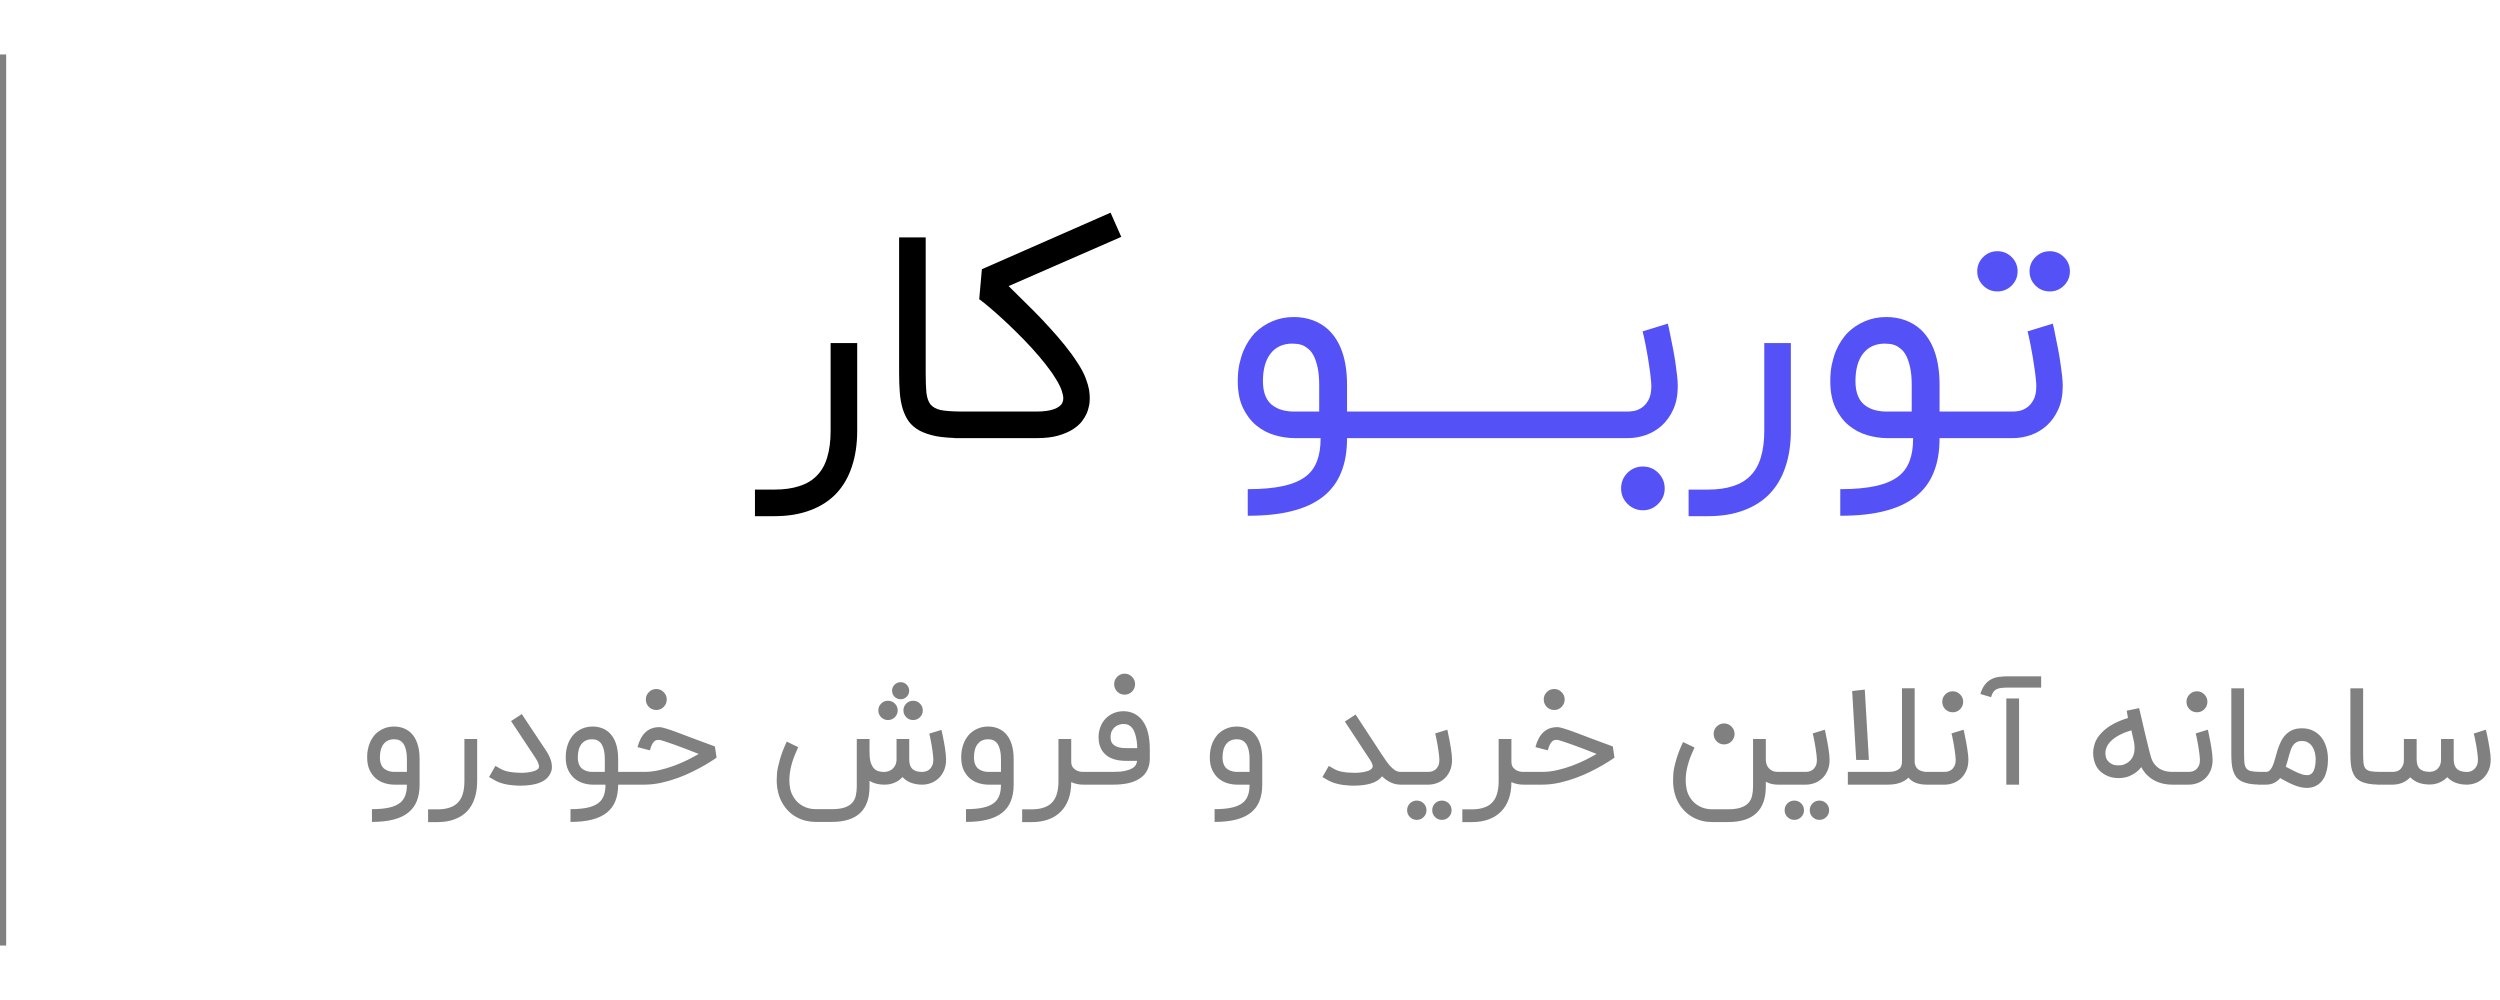   <svg width="180" height="72" viewBox="0 0 202 72" fill="none" xmlns="http://www.w3.org/2000/svg">
            <path d="M61 37.307V35.159H62.568C63.349 35.159 64.023 35.064 64.591 34.875C65.167 34.693 65.64 34.409 66.011 34.023C66.39 33.636 66.667 33.144 66.841 32.545C67.023 31.947 67.114 31.235 67.114 30.409V23.318H69.261V30.409C69.261 31.492 69.117 32.458 68.829 33.307C68.549 34.163 68.129 34.886 67.568 35.477C67.008 36.068 66.307 36.519 65.466 36.83C64.633 37.148 63.667 37.307 62.568 37.307H61ZM77.602 31C76.807 30.992 76.148 30.939 75.625 30.841C75.11 30.735 74.671 30.587 74.307 30.398C73.951 30.201 73.663 29.958 73.443 29.671C73.231 29.375 73.064 29.034 72.943 28.648C72.822 28.254 72.742 27.814 72.704 27.329C72.667 26.845 72.648 26.307 72.648 25.716V14.784H74.796V25.716C74.796 26.375 74.814 26.909 74.852 27.318C74.898 27.727 75.008 28.046 75.182 28.273C75.364 28.492 75.633 28.644 75.989 28.727C76.352 28.803 76.89 28.845 77.602 28.852V31ZM77.121 31V28.852H83.78C84.325 28.852 84.776 28.792 85.132 28.671C85.496 28.542 85.73 28.367 85.836 28.148C85.889 28.034 85.916 27.905 85.916 27.761C85.916 27.633 85.878 27.451 85.802 27.216C85.734 26.974 85.583 26.659 85.348 26.273C85.113 25.879 84.825 25.466 84.484 25.034C84.143 24.602 83.776 24.171 83.382 23.739C82.988 23.307 82.583 22.886 82.166 22.477C81.749 22.061 81.348 21.678 80.961 21.329C80.575 20.974 80.223 20.663 79.905 20.398C79.586 20.125 79.325 19.917 79.121 19.773L79.336 17.352L89.734 12.784L90.598 14.739L81.496 18.716C81.723 18.943 82.014 19.231 82.371 19.579C82.727 19.921 83.113 20.303 83.53 20.727C83.946 21.144 84.371 21.591 84.802 22.068C85.234 22.538 85.643 23.011 86.03 23.489C86.416 23.966 86.757 24.436 87.052 24.898C87.355 25.352 87.579 25.773 87.723 26.159C87.852 26.492 87.942 26.803 87.996 27.091C88.033 27.341 88.052 27.568 88.052 27.773C88.052 27.811 88.049 27.898 88.041 28.034C88.041 28.171 88.014 28.333 87.961 28.523C87.916 28.712 87.863 28.875 87.802 29.011C87.719 29.201 87.59 29.413 87.416 29.648C87.242 29.875 86.996 30.091 86.677 30.296C86.367 30.492 85.977 30.659 85.507 30.796C85.037 30.932 84.461 31 83.78 31H77.121Z" fill="black"/>
            <path d="M100.818 35.125C101.962 35.125 102.924 35.038 103.705 34.864C104.485 34.689 105.102 34.42 105.557 34.057C105.951 33.739 106.239 33.333 106.42 32.841C106.61 32.349 106.705 31.735 106.705 31H104.614C104.083 31 103.545 30.921 103 30.761C102.455 30.602 101.958 30.341 101.511 29.977C101.072 29.614 100.712 29.14 100.432 28.557C100.152 27.966 100.011 27.246 100.011 26.398C100.011 25.898 100.053 25.447 100.136 25.046C100.227 24.636 100.337 24.273 100.466 23.954C100.602 23.636 100.75 23.36 100.909 23.125C101.068 22.89 101.223 22.689 101.375 22.523C101.792 22.106 102.269 21.784 102.807 21.557C103.345 21.329 103.92 21.216 104.534 21.216C105.072 21.216 105.576 21.299 106.045 21.466C106.515 21.633 106.936 21.883 107.307 22.216C108.33 23.171 108.841 24.667 108.841 26.704V28.852H110.545V31H108.841C108.841 32.076 108.682 33 108.364 33.773C108.053 34.553 107.568 35.205 106.909 35.727C106.242 36.25 105.413 36.636 104.42 36.886C103.436 37.144 102.235 37.273 100.818 37.273V35.125ZM104.42 23.364C103.67 23.364 103.087 23.629 102.67 24.159C102.254 24.689 102.045 25.436 102.045 26.398C102.045 27.375 102.341 28.053 102.932 28.432C103.076 28.523 103.223 28.599 103.375 28.659C103.527 28.712 103.674 28.754 103.818 28.784C103.962 28.807 104.091 28.826 104.205 28.841C104.326 28.849 104.424 28.852 104.5 28.852H106.591V26.704C106.591 26.151 106.549 25.686 106.466 25.307C106.383 24.921 106.277 24.602 106.148 24.352C106.019 24.102 105.871 23.913 105.705 23.784C105.545 23.648 105.386 23.549 105.227 23.489C105.068 23.428 104.917 23.394 104.773 23.386C104.629 23.371 104.511 23.364 104.42 23.364ZM115.066 28.852C115.15 28.852 115.191 28.883 115.191 28.943V30.886C115.191 30.962 115.15 31 115.066 31H110.203C110.127 31 110.089 30.962 110.089 30.886V28.943C110.089 28.883 110.127 28.852 110.203 28.852H115.066ZM119.705 28.852C119.788 28.852 119.83 28.883 119.83 28.943V30.886C119.83 30.962 119.788 31 119.705 31H114.841C114.766 31 114.728 30.962 114.728 30.886V28.943C114.728 28.883 114.766 28.852 114.841 28.852H119.705ZM124.344 28.852C124.427 28.852 124.469 28.883 124.469 28.943V30.886C124.469 30.962 124.427 31 124.344 31H119.48C119.404 31 119.366 30.962 119.366 30.886V28.943C119.366 28.883 119.404 28.852 119.48 28.852H124.344ZM128.982 28.852C129.066 28.852 129.107 28.883 129.107 28.943V30.886C129.107 30.962 129.066 31 128.982 31H124.119C124.043 31 124.005 30.962 124.005 30.886V28.943C124.005 28.883 124.043 28.852 124.119 28.852H128.982ZM134.757 21.75C134.773 21.796 134.803 21.917 134.848 22.114C134.894 22.311 134.943 22.557 134.996 22.852C135.057 23.14 135.121 23.462 135.189 23.818C135.257 24.167 135.318 24.523 135.371 24.886C135.424 25.242 135.47 25.587 135.507 25.921C135.545 26.254 135.564 26.546 135.564 26.796C135.564 27.523 135.443 28.151 135.201 28.682C134.966 29.204 134.655 29.64 134.269 29.989C133.89 30.329 133.462 30.583 132.985 30.75C132.507 30.917 132.026 31 131.542 31H128.644V28.852H131.542C131.655 28.852 131.814 28.837 132.019 28.807C132.231 28.769 132.439 28.682 132.644 28.546C132.856 28.409 133.038 28.204 133.189 27.932C133.348 27.659 133.428 27.28 133.428 26.796C133.428 26.629 133.413 26.421 133.382 26.171C133.36 25.913 133.326 25.64 133.28 25.352C133.242 25.057 133.197 24.758 133.144 24.454C133.091 24.144 133.038 23.852 132.985 23.579C132.932 23.307 132.882 23.064 132.837 22.852C132.792 22.64 132.754 22.481 132.723 22.375L134.757 21.75ZM132.746 36.83C132.261 36.83 131.845 36.655 131.496 36.307C131.155 35.966 130.985 35.553 130.985 35.068C130.985 34.576 131.155 34.155 131.496 33.807C131.845 33.466 132.261 33.295 132.746 33.295C133.231 33.295 133.644 33.466 133.985 33.807C134.333 34.155 134.507 34.576 134.507 35.068C134.507 35.553 134.333 35.966 133.985 36.307C133.644 36.655 133.231 36.83 132.746 36.83ZM136.439 37.307V35.159H138.008C138.788 35.159 139.462 35.064 140.03 34.875C140.606 34.693 141.08 34.409 141.451 34.023C141.83 33.636 142.106 33.144 142.28 32.545C142.462 31.947 142.553 31.235 142.553 30.409V23.318H144.701V30.409C144.701 31.492 144.557 32.458 144.269 33.307C143.989 34.163 143.568 34.886 143.008 35.477C142.447 36.068 141.746 36.519 140.905 36.83C140.072 37.148 139.106 37.307 138.008 37.307H136.439ZM148.694 35.125C149.838 35.125 150.8 35.038 151.581 34.864C152.361 34.689 152.978 34.42 153.433 34.057C153.827 33.739 154.115 33.333 154.296 32.841C154.486 32.349 154.581 31.735 154.581 31H152.49C151.959 31 151.421 30.921 150.876 30.761C150.331 30.602 149.834 30.341 149.387 29.977C148.948 29.614 148.588 29.14 148.308 28.557C148.027 27.966 147.887 27.246 147.887 26.398C147.887 25.898 147.929 25.447 148.012 25.046C148.103 24.636 148.213 24.273 148.342 23.954C148.478 23.636 148.626 23.36 148.785 23.125C148.944 22.89 149.099 22.689 149.251 22.523C149.668 22.106 150.145 21.784 150.683 21.557C151.221 21.329 151.796 21.216 152.41 21.216C152.948 21.216 153.452 21.299 153.921 21.466C154.391 21.633 154.812 21.883 155.183 22.216C156.206 23.171 156.717 24.667 156.717 26.704V28.852H158.421V31H156.717C156.717 32.076 156.558 33 156.24 33.773C155.929 34.553 155.444 35.205 154.785 35.727C154.118 36.25 153.289 36.636 152.296 36.886C151.312 37.144 150.111 37.273 148.694 37.273V35.125ZM152.296 23.364C151.546 23.364 150.963 23.629 150.546 24.159C150.13 24.689 149.921 25.436 149.921 26.398C149.921 27.375 150.217 28.053 150.808 28.432C150.952 28.523 151.099 28.599 151.251 28.659C151.402 28.712 151.55 28.754 151.694 28.784C151.838 28.807 151.967 28.826 152.081 28.841C152.202 28.849 152.3 28.852 152.376 28.852H154.467V26.704C154.467 26.151 154.425 25.686 154.342 25.307C154.259 24.921 154.152 24.602 154.024 24.352C153.895 24.102 153.747 23.913 153.581 23.784C153.421 23.648 153.262 23.549 153.103 23.489C152.944 23.428 152.793 23.394 152.649 23.386C152.505 23.371 152.387 23.364 152.296 23.364ZM165.863 21.75C165.878 21.796 165.908 21.917 165.954 22.114C165.999 22.311 166.048 22.557 166.101 22.852C166.162 23.14 166.226 23.462 166.295 23.818C166.363 24.167 166.423 24.523 166.476 24.886C166.53 25.242 166.575 25.587 166.613 25.921C166.651 26.254 166.67 26.546 166.67 26.796C166.67 27.523 166.548 28.151 166.306 28.682C166.071 29.204 165.761 29.64 165.374 29.989C164.995 30.329 164.567 30.583 164.09 30.75C163.613 30.917 163.132 31 162.647 31H157.942V28.852H162.647C162.761 28.852 162.92 28.837 163.124 28.807C163.336 28.769 163.545 28.682 163.749 28.546C163.961 28.409 164.143 28.204 164.295 27.932C164.454 27.659 164.533 27.28 164.533 26.796C164.533 26.629 164.518 26.421 164.488 26.171C164.465 25.913 164.431 25.64 164.386 25.352C164.348 25.057 164.302 24.758 164.249 24.454C164.196 24.144 164.143 23.852 164.09 23.579C164.037 23.307 163.988 23.064 163.942 22.852C163.897 22.64 163.859 22.481 163.829 22.375L165.863 21.75ZM165.624 19.148C165.17 19.148 164.783 18.989 164.465 18.671C164.147 18.352 163.988 17.97 163.988 17.523C163.988 17.076 164.147 16.693 164.465 16.375C164.783 16.057 165.17 15.898 165.624 15.898C166.071 15.898 166.454 16.057 166.772 16.375C167.09 16.693 167.249 17.076 167.249 17.523C167.249 17.97 167.09 18.352 166.772 18.671C166.454 18.989 166.071 19.148 165.624 19.148ZM161.386 19.148C160.939 19.148 160.556 18.989 160.238 18.671C159.92 18.352 159.761 17.97 159.761 17.523C159.761 17.076 159.92 16.693 160.238 16.375C160.556 16.057 160.939 15.898 161.386 15.898C161.84 15.898 162.226 16.057 162.545 16.375C162.863 16.693 163.022 17.076 163.022 17.523C163.022 17.97 162.863 18.352 162.545 18.671C162.226 18.989 161.84 19.148 161.386 19.148Z" fill="#5452F6"/>
            <path d="M30.053 60.98C30.602 60.98 31.064 60.938 31.438 60.855C31.813 60.771 32.109 60.642 32.327 60.467C32.516 60.315 32.654 60.12 32.742 59.884C32.833 59.647 32.878 59.353 32.878 59H31.875C31.62 59 31.362 58.962 31.1 58.886C30.838 58.809 30.6 58.684 30.386 58.509C30.174 58.334 30.002 58.107 29.867 57.827C29.733 57.544 29.666 57.198 29.666 56.791C29.666 56.551 29.686 56.334 29.726 56.142C29.769 55.946 29.822 55.771 29.884 55.618C29.949 55.465 30.02 55.333 30.096 55.22C30.173 55.107 30.247 55.011 30.32 54.931C30.52 54.731 30.749 54.576 31.007 54.467C31.265 54.358 31.542 54.304 31.836 54.304C32.094 54.304 32.336 54.344 32.562 54.424C32.787 54.504 32.989 54.624 33.167 54.784C33.658 55.242 33.904 55.96 33.904 56.938V59C33.904 59.516 33.827 59.96 33.675 60.331C33.526 60.706 33.293 61.018 32.976 61.269C32.656 61.52 32.258 61.706 31.782 61.825C31.309 61.949 30.733 62.011 30.053 62.011V60.98ZM31.836 55.334C31.476 55.334 31.196 55.462 30.996 55.716C30.796 55.971 30.696 56.329 30.696 56.791C30.696 57.26 30.838 57.586 31.122 57.767C31.191 57.811 31.262 57.847 31.334 57.876C31.407 57.902 31.478 57.922 31.547 57.936C31.616 57.947 31.678 57.956 31.733 57.964C31.791 57.967 31.838 57.969 31.875 57.969H32.878V56.938C32.878 56.673 32.858 56.449 32.818 56.267C32.778 56.082 32.727 55.929 32.666 55.809C32.604 55.689 32.533 55.598 32.453 55.536C32.376 55.471 32.3 55.424 32.224 55.395C32.147 55.365 32.075 55.349 32.005 55.346C31.936 55.338 31.88 55.334 31.836 55.334ZM34.59 62.027V60.996H35.343C35.717 60.996 36.041 60.951 36.313 60.86C36.59 60.773 36.817 60.636 36.995 60.451C37.177 60.266 37.31 60.029 37.394 59.742C37.481 59.455 37.524 59.113 37.524 58.716V55.313H38.555V58.716C38.555 59.236 38.486 59.7 38.348 60.107C38.214 60.518 38.012 60.865 37.743 61.149C37.474 61.433 37.137 61.649 36.733 61.798C36.334 61.951 35.87 62.027 35.343 62.027H34.59ZM42.052 59.082C41.866 59.082 41.679 59.073 41.49 59.054C41.301 59.04 41.115 59.016 40.934 58.984C40.755 58.947 40.583 58.902 40.415 58.847C40.252 58.789 40.103 58.72 39.968 58.64L39.515 58.384L40.028 57.484L40.481 57.74C40.608 57.813 40.764 57.873 40.95 57.92C41.135 57.964 41.332 57.995 41.539 58.013C41.717 58.031 41.895 58.04 42.074 58.04C42.106 58.04 42.183 58.04 42.303 58.04C42.423 58.036 42.572 58.022 42.75 57.996C42.961 57.964 43.133 57.918 43.268 57.86C43.406 57.798 43.493 57.729 43.53 57.653C43.544 57.616 43.552 57.576 43.552 57.533C43.552 57.471 43.533 57.386 43.497 57.276C43.461 57.164 43.384 57.02 43.268 56.846L41.294 53.862L42.166 53.294C42.214 53.367 42.263 53.444 42.313 53.524C42.364 53.6 42.424 53.691 42.493 53.796C42.563 53.898 42.643 54.02 42.733 54.162C42.824 54.3 42.935 54.467 43.066 54.664C43.197 54.86 43.35 55.089 43.524 55.351C43.699 55.613 43.903 55.918 44.135 56.267C44.226 56.406 44.308 56.551 44.381 56.704C44.453 56.853 44.508 57.004 44.544 57.156C44.577 57.294 44.593 57.433 44.593 57.571C44.593 57.586 44.592 57.636 44.588 57.724C44.584 57.807 44.548 57.924 44.479 58.073C44.25 58.586 43.723 58.902 42.897 59.022C42.77 59.04 42.635 59.054 42.493 59.066C42.352 59.076 42.204 59.082 42.052 59.082ZM46.097 60.98C46.646 60.98 47.108 60.938 47.483 60.855C47.857 60.771 48.154 60.642 48.372 60.467C48.561 60.315 48.699 60.12 48.786 59.884C48.877 59.647 48.923 59.353 48.923 59H47.919C47.664 59 47.406 58.962 47.144 58.886C46.883 58.809 46.644 58.684 46.43 58.509C46.219 58.334 46.046 58.107 45.912 57.827C45.777 57.544 45.71 57.198 45.71 56.791C45.71 56.551 45.73 56.334 45.77 56.142C45.813 55.946 45.866 55.771 45.928 55.618C45.993 55.465 46.064 55.333 46.141 55.22C46.217 55.107 46.292 55.011 46.364 54.931C46.564 54.731 46.794 54.576 47.052 54.467C47.31 54.358 47.586 54.304 47.881 54.304C48.139 54.304 48.381 54.344 48.606 54.424C48.832 54.504 49.033 54.624 49.212 54.784C49.703 55.242 49.948 55.96 49.948 56.938V57.969H50.766V59H49.948C49.948 59.516 49.872 59.96 49.719 60.331C49.57 60.706 49.337 61.018 49.021 61.269C48.701 61.52 48.303 61.706 47.826 61.825C47.353 61.949 46.777 62.011 46.097 62.011V60.98ZM47.826 55.334C47.466 55.334 47.186 55.462 46.986 55.716C46.786 55.971 46.686 56.329 46.686 56.791C46.686 57.26 46.828 57.586 47.112 57.767C47.181 57.811 47.252 57.847 47.324 57.876C47.397 57.902 47.468 57.922 47.537 57.936C47.606 57.947 47.668 57.956 47.723 57.964C47.781 57.967 47.828 57.969 47.864 57.969H48.868V56.938C48.868 56.673 48.848 56.449 48.808 56.267C48.768 56.082 48.717 55.929 48.655 55.809C48.593 55.689 48.523 55.598 48.443 55.536C48.366 55.471 48.29 55.424 48.214 55.395C48.137 55.365 48.064 55.349 47.995 55.346C47.926 55.338 47.87 55.334 47.826 55.334ZM57.9 56.818C57.878 56.833 57.783 56.896 57.616 57.009C57.449 57.122 57.225 57.26 56.945 57.424C56.669 57.584 56.345 57.756 55.974 57.942C55.603 58.127 55.203 58.298 54.774 58.455C54.349 58.611 53.904 58.742 53.438 58.847C52.973 58.949 52.507 59 52.042 59H50.547V57.969H52.042C52.449 57.969 52.86 57.922 53.274 57.827C53.693 57.729 54.094 57.609 54.48 57.467C54.865 57.322 55.227 57.166 55.565 56.998C55.904 56.827 56.2 56.667 56.454 56.518C56.102 56.376 55.749 56.238 55.396 56.104C55.047 55.969 54.727 55.851 54.436 55.749C54.145 55.644 53.894 55.558 53.684 55.493C53.476 55.427 53.338 55.389 53.269 55.378C53.207 55.378 53.142 55.384 53.073 55.395C53.007 55.406 52.942 55.438 52.876 55.493C52.811 55.547 52.747 55.633 52.685 55.749C52.623 55.862 52.565 56.022 52.511 56.229L51.513 55.967C51.793 54.891 52.382 54.353 53.28 54.353C53.302 54.353 53.331 54.355 53.367 54.358C53.404 54.358 53.456 54.367 53.525 54.386C53.594 54.4 53.687 54.425 53.803 54.462C53.92 54.495 54.067 54.542 54.245 54.604C54.427 54.666 54.647 54.745 54.905 54.844C55.163 54.938 55.473 55.056 55.833 55.198L57.764 55.913L57.9 56.818ZM53.029 52.967C52.796 52.967 52.596 52.886 52.429 52.722C52.265 52.554 52.184 52.353 52.184 52.116C52.184 51.884 52.265 51.685 52.429 51.522C52.596 51.355 52.796 51.271 53.029 51.271C53.262 51.271 53.46 51.355 53.623 51.522C53.791 51.685 53.874 51.884 53.874 52.116C53.874 52.353 53.791 52.554 53.623 52.722C53.46 52.886 53.262 52.967 53.029 52.967ZM74.546 59C74.186 59 73.869 58.947 73.597 58.842C73.328 58.736 73.102 58.584 72.92 58.384C72.822 58.5 72.711 58.598 72.588 58.678C72.468 58.755 72.342 58.818 72.211 58.869C72.084 58.916 71.953 58.951 71.818 58.973C71.688 58.991 71.56 59 71.437 59C70.982 59 70.589 58.898 70.258 58.694V59.153C70.258 60.105 70.004 60.82 69.495 61.296C68.986 61.773 68.224 62.011 67.209 62.011H65.927C65.364 62.011 64.853 61.889 64.395 61.645C63.937 61.402 63.566 61.054 63.282 60.604C63.086 60.294 62.946 59.951 62.862 59.573C62.793 59.278 62.758 58.969 62.758 58.645C62.758 58.551 62.766 58.371 62.78 58.105C62.798 57.84 62.875 57.469 63.009 56.993C63.144 56.516 63.331 56.026 63.571 55.52L64.498 55.973C64.295 56.395 64.133 56.8 64.013 57.189C63.897 57.578 63.824 57.946 63.795 58.291C63.784 58.407 63.778 58.52 63.778 58.629C63.778 58.851 63.802 59.086 63.849 59.333C63.9 59.58 64 59.82 64.149 60.053C64.338 60.347 64.586 60.575 64.891 60.734C65.197 60.898 65.542 60.98 65.927 60.98H67.209C67.627 60.98 67.968 60.936 68.229 60.849C68.495 60.762 68.7 60.638 68.846 60.478C68.995 60.318 69.095 60.126 69.146 59.9C69.2 59.678 69.228 59.429 69.228 59.153V55.313H70.258V56.376C70.258 56.725 70.291 57.005 70.357 57.216C70.426 57.424 70.515 57.584 70.624 57.696C70.737 57.809 70.862 57.884 71 57.92C71.142 57.956 71.287 57.974 71.437 57.974C71.528 57.974 71.631 57.958 71.748 57.925C71.864 57.893 71.973 57.838 72.075 57.762C72.177 57.682 72.262 57.576 72.331 57.446C72.404 57.315 72.44 57.151 72.44 56.955V55.313H73.466V57.009C73.473 57.34 73.56 57.584 73.728 57.74C73.898 57.896 74.169 57.974 74.54 57.974C74.602 57.971 74.682 57.958 74.78 57.936C74.882 57.911 74.978 57.864 75.069 57.794C75.164 57.722 75.244 57.62 75.309 57.489C75.378 57.355 75.413 57.176 75.413 56.955C75.413 56.874 75.406 56.775 75.391 56.654C75.38 56.535 75.366 56.407 75.347 56.273C75.329 56.135 75.308 55.995 75.282 55.853C75.257 55.707 75.231 55.571 75.206 55.444C75.184 55.316 75.162 55.204 75.14 55.105C75.118 55.004 75.1 54.927 75.086 54.876L76.067 54.576C76.075 54.594 76.088 54.651 76.106 54.745C76.127 54.836 76.153 54.951 76.182 55.089C76.211 55.224 76.24 55.374 76.269 55.542C76.302 55.709 76.331 55.878 76.357 56.049C76.382 56.216 76.402 56.38 76.417 56.54C76.435 56.696 76.444 56.834 76.444 56.955C76.444 57.3 76.388 57.6 76.275 57.855C76.166 58.105 76.02 58.316 75.838 58.487C75.66 58.654 75.457 58.782 75.228 58.869C75.002 58.953 74.775 58.996 74.546 59ZM73.782 53.78C73.564 53.78 73.378 53.704 73.226 53.551C73.073 53.398 72.997 53.215 72.997 53C72.997 52.785 73.073 52.602 73.226 52.449C73.378 52.296 73.564 52.22 73.782 52.22C73.997 52.22 74.18 52.296 74.333 52.449C74.486 52.602 74.562 52.785 74.562 53C74.562 53.215 74.486 53.398 74.333 53.551C74.18 53.704 73.997 53.78 73.782 53.78ZM71.748 53.78C71.533 53.78 71.349 53.704 71.197 53.551C71.044 53.398 70.968 53.215 70.968 53C70.968 52.785 71.044 52.602 71.197 52.449C71.349 52.296 71.533 52.22 71.748 52.22C71.966 52.22 72.151 52.296 72.304 52.449C72.457 52.602 72.533 52.785 72.533 53C72.533 53.215 72.457 53.398 72.304 53.551C72.151 53.704 71.966 53.78 71.748 53.78ZM72.773 52.1C72.58 52.1 72.417 52.033 72.282 51.898C72.147 51.764 72.08 51.6 72.08 51.407C72.08 51.218 72.147 51.056 72.282 50.922C72.417 50.787 72.58 50.72 72.773 50.72C72.962 50.72 73.124 50.787 73.258 50.922C73.393 51.056 73.46 51.218 73.46 51.407C73.46 51.6 73.393 51.764 73.258 51.898C73.124 52.033 72.962 52.1 72.773 52.1ZM78.053 60.98C78.602 60.98 79.064 60.938 79.438 60.855C79.813 60.771 80.109 60.642 80.327 60.467C80.516 60.315 80.654 60.12 80.742 59.884C80.833 59.647 80.878 59.353 80.878 59H79.874C79.62 59 79.362 58.962 79.1 58.886C78.838 58.809 78.6 58.684 78.385 58.509C78.174 58.334 78.002 58.107 77.867 57.827C77.733 57.544 77.665 57.198 77.665 56.791C77.665 56.551 77.686 56.334 77.725 56.142C77.769 55.946 77.822 55.771 77.884 55.618C77.949 55.465 78.02 55.333 78.096 55.22C78.173 55.107 78.247 55.011 78.32 54.931C78.52 54.731 78.749 54.576 79.007 54.467C79.266 54.358 79.542 54.304 79.836 54.304C80.094 54.304 80.336 54.344 80.562 54.424C80.787 54.504 80.989 54.624 81.167 54.784C81.658 55.242 81.904 55.96 81.904 56.938V59C81.904 59.516 81.827 59.96 81.674 60.331C81.525 60.706 81.293 61.018 80.976 61.269C80.656 61.52 80.258 61.706 79.782 61.825C79.309 61.949 78.733 62.011 78.053 62.011V60.98ZM79.836 55.334C79.476 55.334 79.196 55.462 78.996 55.716C78.796 55.971 78.696 56.329 78.696 56.791C78.696 57.26 78.838 57.586 79.122 57.767C79.191 57.811 79.262 57.847 79.335 57.876C79.407 57.902 79.478 57.922 79.547 57.936C79.616 57.947 79.678 57.956 79.733 57.964C79.791 57.967 79.838 57.969 79.874 57.969H80.878V56.938C80.878 56.673 80.858 56.449 80.818 56.267C80.778 56.082 80.727 55.929 80.665 55.809C80.604 55.689 80.533 55.598 80.453 55.536C80.376 55.471 80.3 55.424 80.224 55.395C80.147 55.365 80.075 55.349 80.005 55.346C79.936 55.338 79.88 55.334 79.836 55.334ZM87.755 59H87.521C87.172 59 86.85 58.931 86.555 58.793C86.555 59.302 86.484 59.756 86.343 60.156C86.201 60.556 85.993 60.895 85.721 61.171C85.448 61.451 85.112 61.664 84.712 61.809C84.315 61.955 83.859 62.027 83.343 62.027H82.59V60.996H83.343C83.717 60.996 84.041 60.951 84.314 60.86C84.59 60.773 84.817 60.636 84.995 60.451C85.177 60.266 85.31 60.029 85.394 59.742C85.481 59.455 85.524 59.113 85.524 58.716V55.313H86.555V57.118C86.555 57.322 86.597 57.482 86.681 57.598C86.768 57.711 86.868 57.794 86.981 57.849C87.094 57.904 87.201 57.938 87.303 57.953C87.408 57.964 87.481 57.969 87.521 57.969H87.755V59ZM87.521 59V57.969H89.942C90.35 57.969 90.677 57.94 90.924 57.882C91.175 57.824 91.37 57.751 91.508 57.664C91.646 57.576 91.739 57.482 91.786 57.38C91.837 57.275 91.868 57.175 91.879 57.08H91.05C90.955 57.08 90.85 57.076 90.733 57.069C90.617 57.062 90.495 57.049 90.368 57.031C90.244 57.009 90.119 56.978 89.992 56.938C89.864 56.898 89.741 56.846 89.621 56.78C89.522 56.722 89.422 56.649 89.321 56.562C89.219 56.474 89.126 56.367 89.042 56.24C88.962 56.109 88.895 55.956 88.841 55.782C88.79 55.604 88.764 55.396 88.764 55.16C88.764 54.865 88.815 54.587 88.917 54.325C89.019 54.06 89.164 53.833 89.353 53.644C89.542 53.455 89.759 53.311 90.002 53.213C90.246 53.114 90.506 53.066 90.782 53.066C91.099 53.066 91.39 53.133 91.655 53.267C91.921 53.402 92.144 53.594 92.326 53.846C92.522 54.107 92.668 54.431 92.762 54.816C92.857 55.202 92.904 55.644 92.904 56.142V56.895C92.904 57.255 92.832 57.575 92.686 57.855C92.544 58.135 92.328 58.362 92.037 58.536C91.553 58.846 90.855 59 89.942 59H87.521ZM90.782 54.096C90.662 54.096 90.539 54.118 90.412 54.162C90.288 54.202 90.175 54.266 90.073 54.353C89.975 54.436 89.893 54.545 89.828 54.68C89.766 54.815 89.735 54.974 89.735 55.16C89.735 55.28 89.748 55.382 89.773 55.465C89.799 55.545 89.832 55.613 89.871 55.667C89.912 55.718 89.953 55.76 89.997 55.793C90.041 55.825 90.082 55.853 90.122 55.874C90.228 55.936 90.357 55.982 90.51 56.011C90.662 56.036 90.842 56.049 91.05 56.049H91.89C91.882 55.689 91.844 55.374 91.775 55.105C91.71 54.836 91.619 54.616 91.502 54.446C91.328 54.213 91.088 54.096 90.782 54.096ZM90.87 51.729C90.637 51.729 90.437 51.647 90.27 51.484C90.106 51.316 90.024 51.114 90.024 50.878C90.024 50.645 90.106 50.447 90.27 50.284C90.437 50.116 90.637 50.033 90.87 50.033C91.102 50.033 91.301 50.116 91.464 50.284C91.632 50.447 91.715 50.645 91.715 50.878C91.715 51.114 91.632 51.316 91.464 51.484C91.301 51.647 91.102 51.729 90.87 51.729ZM98.139 60.98C98.688 60.98 99.15 60.938 99.524 60.855C99.899 60.771 100.195 60.642 100.413 60.467C100.602 60.315 100.74 60.12 100.828 59.884C100.919 59.647 100.964 59.353 100.964 59H99.96C99.706 59 99.448 58.962 99.186 58.886C98.924 58.809 98.686 58.684 98.471 58.509C98.26 58.334 98.088 58.107 97.953 57.827C97.819 57.544 97.751 57.198 97.751 56.791C97.751 56.551 97.771 56.334 97.811 56.142C97.855 55.946 97.908 55.771 97.97 55.618C98.035 55.465 98.106 55.333 98.182 55.22C98.259 55.107 98.333 55.011 98.406 54.931C98.606 54.731 98.835 54.576 99.093 54.467C99.351 54.358 99.628 54.304 99.922 54.304C100.18 54.304 100.422 54.344 100.648 54.424C100.873 54.504 101.075 54.624 101.253 54.784C101.744 55.242 101.99 55.96 101.99 56.938V59C101.99 59.516 101.913 59.96 101.76 60.331C101.611 60.706 101.379 61.018 101.062 61.269C100.742 61.52 100.344 61.706 99.868 61.825C99.395 61.949 98.819 62.011 98.139 62.011V60.98ZM99.922 55.334C99.562 55.334 99.282 55.462 99.082 55.716C98.882 55.971 98.782 56.329 98.782 56.791C98.782 57.26 98.924 57.586 99.208 57.767C99.277 57.811 99.348 57.847 99.421 57.876C99.493 57.902 99.564 57.922 99.633 57.936C99.702 57.947 99.764 57.956 99.819 57.964C99.877 57.967 99.924 57.969 99.96 57.969H100.964V56.938C100.964 56.673 100.944 56.449 100.904 56.267C100.864 56.082 100.813 55.929 100.751 55.809C100.69 55.689 100.619 55.598 100.539 55.536C100.462 55.471 100.386 55.424 100.31 55.395C100.233 55.365 100.16 55.349 100.091 55.346C100.022 55.338 99.966 55.334 99.922 55.334ZM113.373 57.969V59H113.171C112.629 59 112.129 58.775 111.671 58.324C111.398 58.691 110.92 58.924 110.236 59.022C110.109 59.04 109.974 59.054 109.833 59.066C109.691 59.076 109.544 59.082 109.391 59.082C109.205 59.082 109.018 59.073 108.829 59.054C108.64 59.04 108.454 59.016 108.273 58.984C108.094 58.947 107.922 58.902 107.754 58.847C107.587 58.789 107.436 58.722 107.302 58.645L106.854 58.384L107.367 57.484L107.82 57.745C107.947 57.818 108.102 57.878 108.284 57.925C108.469 57.969 108.665 58 108.873 58.018C109.029 58.033 109.185 58.04 109.342 58.04C109.396 58.04 109.489 58.04 109.62 58.04C109.751 58.036 109.907 58.022 110.089 57.996C110.3 57.964 110.473 57.918 110.607 57.86C110.745 57.798 110.833 57.729 110.869 57.653C110.902 57.616 110.918 57.571 110.918 57.516C110.918 57.48 110.905 57.422 110.88 57.342C110.854 57.258 110.798 57.149 110.711 57.014L108.665 53.9L109.533 53.333L111.649 56.562C111.758 56.718 111.867 56.88 111.976 57.047C112.089 57.211 112.207 57.362 112.331 57.5C112.454 57.635 112.584 57.747 112.718 57.838C112.856 57.925 113.007 57.969 113.171 57.969H113.373ZM116.94 54.56C116.947 54.582 116.961 54.64 116.983 54.734C117.005 54.829 117.029 54.947 117.054 55.089C117.083 55.227 117.114 55.382 117.147 55.553C117.18 55.72 117.209 55.891 117.234 56.066C117.26 56.236 117.281 56.402 117.3 56.562C117.318 56.722 117.327 56.862 117.327 56.982C117.327 57.331 117.269 57.633 117.152 57.887C117.04 58.138 116.891 58.347 116.705 58.514C116.523 58.678 116.318 58.8 116.089 58.88C115.86 58.96 115.629 59 115.396 59H113.138V57.969H115.396C115.451 57.969 115.527 57.962 115.625 57.947C115.727 57.929 115.827 57.887 115.925 57.822C116.027 57.756 116.114 57.658 116.187 57.527C116.263 57.396 116.301 57.215 116.301 56.982C116.301 56.902 116.294 56.802 116.28 56.682C116.269 56.558 116.252 56.427 116.231 56.289C116.212 56.147 116.191 56.004 116.165 55.858C116.14 55.709 116.114 55.569 116.089 55.438C116.063 55.307 116.04 55.191 116.018 55.089C115.996 54.987 115.978 54.911 115.963 54.86L116.94 54.56ZM116.509 61.847C116.291 61.847 116.105 61.771 115.952 61.618C115.8 61.465 115.723 61.282 115.723 61.067C115.723 60.849 115.8 60.664 115.952 60.511C116.105 60.362 116.291 60.287 116.509 60.287C116.723 60.287 116.907 60.362 117.06 60.511C117.212 60.664 117.289 60.849 117.289 61.067C117.289 61.282 117.212 61.465 117.06 61.618C116.907 61.771 116.723 61.847 116.509 61.847ZM114.474 61.847C114.26 61.847 114.076 61.771 113.923 61.618C113.771 61.465 113.694 61.282 113.694 61.067C113.694 60.849 113.771 60.664 113.923 60.511C114.076 60.362 114.26 60.287 114.474 60.287C114.692 60.287 114.878 60.362 115.031 60.511C115.183 60.664 115.26 60.849 115.26 61.067C115.26 61.282 115.183 61.465 115.031 61.618C114.878 61.771 114.692 61.847 114.474 61.847ZM123.322 59H123.087C122.738 59 122.416 58.931 122.122 58.793C122.122 59.302 122.051 59.756 121.909 60.156C121.767 60.556 121.56 60.895 121.287 61.171C121.014 61.451 120.678 61.664 120.278 61.809C119.882 61.955 119.425 62.027 118.909 62.027H118.156V60.996H118.909C119.284 60.996 119.607 60.951 119.88 60.86C120.156 60.773 120.384 60.636 120.562 60.451C120.744 60.266 120.876 60.029 120.96 59.742C121.047 59.455 121.091 59.113 121.091 58.716V55.313H122.122V57.118C122.122 57.322 122.164 57.482 122.247 57.598C122.334 57.711 122.434 57.794 122.547 57.849C122.66 57.904 122.767 57.938 122.869 57.953C122.974 57.964 123.047 57.969 123.087 57.969H123.322V59ZM130.451 56.818C130.429 56.833 130.334 56.896 130.167 57.009C130 57.122 129.776 57.26 129.496 57.424C129.22 57.584 128.896 57.756 128.525 57.942C128.154 58.127 127.754 58.298 127.325 58.455C126.9 58.611 126.454 58.742 125.989 58.847C125.523 58.949 125.058 59 124.592 59H123.098V57.969H124.592C125 57.969 125.411 57.922 125.825 57.827C126.243 57.729 126.645 57.609 127.031 57.467C127.416 57.322 127.778 57.166 128.116 56.998C128.454 56.827 128.751 56.667 129.005 56.518C128.652 56.376 128.3 56.238 127.947 56.104C127.598 55.969 127.278 55.851 126.987 55.749C126.696 55.644 126.445 55.558 126.234 55.493C126.027 55.427 125.889 55.389 125.82 55.378C125.758 55.378 125.692 55.384 125.623 55.395C125.558 55.406 125.492 55.438 125.427 55.493C125.362 55.547 125.298 55.633 125.236 55.749C125.174 55.862 125.116 56.022 125.062 56.229L124.063 55.967C124.343 54.891 124.932 54.353 125.831 54.353C125.852 54.353 125.882 54.355 125.918 54.358C125.954 54.358 126.007 54.367 126.076 54.386C126.145 54.4 126.238 54.425 126.354 54.462C126.471 54.495 126.618 54.542 126.796 54.604C126.978 54.666 127.198 54.745 127.456 54.844C127.714 54.938 128.023 55.056 128.383 55.198L130.314 55.913L130.451 56.818ZM125.58 52.967C125.347 52.967 125.147 52.886 124.98 52.722C124.816 52.554 124.734 52.353 124.734 52.116C124.734 51.884 124.816 51.685 124.98 51.522C125.147 51.355 125.347 51.271 125.58 51.271C125.812 51.271 126.011 51.355 126.174 51.522C126.342 51.685 126.425 51.884 126.425 52.116C126.425 52.353 126.342 52.554 126.174 52.722C126.011 52.886 125.812 52.967 125.58 52.967ZM138.347 62.022C137.784 62.022 137.273 61.898 136.815 61.651C136.356 61.407 135.986 61.058 135.702 60.604C135.506 60.294 135.366 59.951 135.282 59.573C135.216 59.282 135.184 58.976 135.184 58.656C135.184 58.562 135.191 58.384 135.206 58.122C135.22 57.856 135.295 57.489 135.429 57.02C135.564 56.547 135.751 56.06 135.991 55.558L136.918 56C136.715 56.422 136.553 56.827 136.433 57.216C136.316 57.602 136.244 57.967 136.215 58.313C136.207 58.429 136.204 58.542 136.204 58.651C136.204 58.869 136.227 59.1 136.275 59.344C136.322 59.591 136.42 59.831 136.569 60.064C136.758 60.358 137.006 60.586 137.311 60.745C137.616 60.909 137.962 60.991 138.347 60.991H139.629C140.047 60.991 140.387 60.946 140.649 60.855C140.915 60.767 141.12 60.644 141.266 60.484C141.415 60.324 141.515 60.129 141.566 59.9C141.62 59.675 141.647 59.424 141.647 59.147V55.313H142.678V57.009C142.682 57.154 142.707 57.287 142.755 57.407C142.806 57.524 142.873 57.624 142.956 57.707C143.04 57.791 143.14 57.856 143.256 57.904C143.376 57.947 143.509 57.969 143.655 57.969H143.867V59H143.655C143.298 59 142.973 58.922 142.678 58.766V59.147C142.678 60.107 142.424 60.825 141.915 61.302C141.406 61.782 140.644 62.022 139.629 62.022H138.347ZM139.307 55.749C139.075 55.749 138.875 55.667 138.707 55.504C138.544 55.336 138.462 55.135 138.462 54.898C138.462 54.666 138.544 54.467 138.707 54.304C138.875 54.136 139.075 54.053 139.307 54.053C139.54 54.053 139.738 54.136 139.902 54.304C140.069 54.467 140.153 54.666 140.153 54.898C140.153 55.135 140.069 55.336 139.902 55.504C139.738 55.667 139.54 55.749 139.307 55.749ZM147.444 54.56C147.451 54.582 147.465 54.64 147.487 54.734C147.509 54.829 147.533 54.947 147.558 55.089C147.587 55.227 147.618 55.382 147.651 55.553C147.684 55.72 147.713 55.891 147.738 56.066C147.764 56.236 147.785 56.402 147.804 56.562C147.822 56.722 147.831 56.862 147.831 56.982C147.831 57.331 147.773 57.633 147.656 57.887C147.544 58.138 147.394 58.347 147.209 58.514C147.027 58.678 146.822 58.8 146.593 58.88C146.364 58.96 146.133 59 145.9 59H143.642V57.969H145.9C145.954 57.969 146.031 57.962 146.129 57.947C146.231 57.929 146.331 57.887 146.429 57.822C146.531 57.756 146.618 57.658 146.691 57.527C146.767 57.396 146.805 57.215 146.805 56.982C146.805 56.902 146.798 56.802 146.784 56.682C146.773 56.558 146.756 56.427 146.734 56.289C146.716 56.147 146.694 56.004 146.669 55.858C146.644 55.709 146.618 55.569 146.593 55.438C146.567 55.307 146.544 55.191 146.522 55.089C146.5 54.987 146.482 54.911 146.467 54.86L147.444 54.56ZM147.013 61.847C146.794 61.847 146.609 61.771 146.456 61.618C146.304 61.465 146.227 61.282 146.227 61.067C146.227 60.849 146.304 60.664 146.456 60.511C146.609 60.362 146.794 60.287 147.013 60.287C147.227 60.287 147.411 60.362 147.564 60.511C147.716 60.664 147.793 60.849 147.793 61.067C147.793 61.282 147.716 61.465 147.564 61.618C147.411 61.771 147.227 61.847 147.013 61.847ZM144.978 61.847C144.764 61.847 144.58 61.771 144.427 61.618C144.274 61.465 144.198 61.282 144.198 61.067C144.198 60.849 144.274 60.664 144.427 60.511C144.58 60.362 144.764 60.287 144.978 60.287C145.196 60.287 145.382 60.362 145.534 60.511C145.687 60.664 145.764 60.849 145.764 61.067C145.764 61.282 145.687 61.465 145.534 61.618C145.382 61.771 145.196 61.847 144.978 61.847ZM149.981 57.004L149.654 51.434L150.674 51.32L151.007 57.004H149.981ZM155.965 57.969V59H155.687C155.356 59 155.063 58.953 154.809 58.858C154.558 58.764 154.356 58.622 154.203 58.433C153.825 58.811 153.265 59 152.523 59H149.305V57.969H152.523C152.785 57.969 152.992 57.944 153.145 57.893C153.298 57.838 153.412 57.773 153.489 57.696C153.569 57.616 153.62 57.529 153.641 57.434C153.667 57.336 153.68 57.244 153.68 57.156V51.211H154.705V57.118C154.705 57.253 154.725 57.367 154.765 57.462C154.805 57.556 154.856 57.636 154.918 57.702C154.983 57.764 155.054 57.813 155.13 57.849C155.21 57.886 155.287 57.913 155.36 57.931C155.432 57.949 155.498 57.96 155.556 57.964C155.614 57.967 155.658 57.969 155.687 57.969H155.965ZM158.657 54.56C158.665 54.582 158.679 54.64 158.701 54.734C158.723 54.829 158.747 54.947 158.772 55.089C158.801 55.227 158.832 55.382 158.865 55.553C158.897 55.72 158.927 55.891 158.952 56.066C158.977 56.236 158.999 56.402 159.017 56.562C159.036 56.722 159.045 56.862 159.045 56.982C159.045 57.331 158.987 57.633 158.87 57.887C158.757 58.138 158.608 58.347 158.423 58.514C158.241 58.678 158.036 58.8 157.807 58.88C157.577 58.96 157.347 59 157.114 59H155.723V57.969H157.114C157.168 57.969 157.245 57.962 157.343 57.947C157.445 57.929 157.545 57.887 157.643 57.822C157.745 57.756 157.832 57.658 157.905 57.527C157.981 57.396 158.019 57.215 158.019 56.982C158.019 56.902 158.012 56.802 157.997 56.682C157.987 56.558 157.97 56.427 157.948 56.289C157.93 56.147 157.908 56.004 157.883 55.858C157.857 55.709 157.832 55.569 157.807 55.438C157.781 55.307 157.757 55.191 157.736 55.089C157.714 54.987 157.696 54.911 157.681 54.86L158.657 54.56ZM157.779 53.153C157.547 53.153 157.347 53.071 157.179 52.907C157.016 52.74 156.934 52.538 156.934 52.302C156.934 52.069 157.016 51.871 157.179 51.707C157.347 51.54 157.547 51.456 157.779 51.456C158.012 51.456 158.21 51.54 158.374 51.707C158.541 51.871 158.625 52.069 158.625 52.302C158.625 52.538 158.541 52.74 158.374 52.907C158.21 53.071 158.012 53.153 157.779 53.153ZM163.141 59H162.11V52.035H163.141V59ZM164.925 51.156H162.29C162.061 51.156 161.868 51.166 161.712 51.184C161.556 51.202 161.423 51.238 161.314 51.293C161.208 51.347 161.121 51.425 161.052 51.527C160.987 51.629 160.928 51.764 160.877 51.931L160.016 51.675C160.183 51.089 160.487 50.687 160.927 50.469C161.112 50.374 161.317 50.315 161.543 50.289C161.768 50.26 162.017 50.245 162.29 50.245H164.925V51.156ZM175.677 59H175.541C174.959 59 174.45 58.876 174.014 58.629C173.581 58.378 173.248 58.029 173.015 57.582C172.899 57.742 172.759 57.882 172.595 58.002C172.435 58.118 172.254 58.222 172.05 58.313C171.934 58.36 171.799 58.398 171.646 58.427C171.494 58.456 171.332 58.471 171.161 58.471C170.99 58.471 170.814 58.451 170.632 58.411C170.454 58.371 170.279 58.304 170.108 58.209C169.846 58.071 169.635 57.889 169.475 57.664C169.319 57.434 169.215 57.166 169.164 56.856C169.139 56.715 169.126 56.575 169.126 56.436C169.126 56.204 169.172 55.944 169.263 55.656C169.357 55.369 169.546 55.078 169.83 54.784C170.328 54.275 171.032 53.886 171.941 53.616L171.837 53.027L172.841 52.815C172.928 53.178 173.004 53.502 173.07 53.785C173.135 54.066 173.194 54.318 173.244 54.544C173.255 54.587 173.272 54.66 173.294 54.762C173.319 54.864 173.348 54.982 173.381 55.116C173.414 55.247 173.448 55.389 173.484 55.542C173.521 55.694 173.557 55.844 173.594 55.989C173.63 56.135 173.664 56.271 173.697 56.398C173.73 56.526 173.759 56.631 173.784 56.715C173.857 56.987 173.964 57.207 174.106 57.374C174.248 57.538 174.403 57.666 174.57 57.756C174.737 57.844 174.906 57.902 175.077 57.931C175.252 57.956 175.406 57.969 175.541 57.969H175.677V59ZM172.214 54.609C171.854 54.715 171.535 54.84 171.259 54.986C170.983 55.131 170.754 55.293 170.572 55.471C170.394 55.645 170.266 55.834 170.19 56.038C170.139 56.173 170.114 56.311 170.114 56.453C170.114 56.526 170.121 56.6 170.135 56.676C170.161 56.829 170.215 56.958 170.299 57.064C170.383 57.166 170.481 57.247 170.594 57.309C170.674 57.356 170.761 57.391 170.855 57.413C170.95 57.431 171.044 57.44 171.139 57.44H171.194C171.27 57.44 171.348 57.434 171.428 57.424C171.508 57.409 171.583 57.387 171.652 57.358C172.11 57.169 172.377 56.825 172.454 56.327C172.468 56.211 172.475 56.102 172.475 56C172.475 55.946 172.47 55.869 172.459 55.771C172.448 55.673 172.437 55.598 172.426 55.547L172.214 54.609ZM178.392 54.56C178.399 54.582 178.414 54.64 178.435 54.734C178.457 54.829 178.481 54.947 178.506 55.089C178.535 55.227 178.566 55.382 178.599 55.553C178.632 55.72 178.661 55.891 178.686 56.066C178.712 56.236 178.734 56.402 178.752 56.562C178.77 56.722 178.779 56.862 178.779 56.982C178.779 57.331 178.721 57.633 178.605 57.887C178.492 58.138 178.343 58.347 178.157 58.514C177.975 58.678 177.77 58.8 177.541 58.88C177.312 58.96 177.081 59 176.848 59H175.457V57.969H176.848C176.903 57.969 176.979 57.962 177.077 57.947C177.179 57.929 177.279 57.887 177.377 57.822C177.479 57.756 177.566 57.658 177.639 57.527C177.715 57.396 177.754 57.215 177.754 56.982C177.754 56.902 177.746 56.802 177.732 56.682C177.721 56.558 177.705 56.427 177.683 56.289C177.665 56.147 177.643 56.004 177.617 55.858C177.592 55.709 177.566 55.569 177.541 55.438C177.515 55.307 177.492 55.191 177.47 55.089C177.448 54.987 177.43 54.911 177.415 54.86L178.392 54.56ZM177.514 53.153C177.281 53.153 177.081 53.071 176.914 52.907C176.75 52.74 176.668 52.538 176.668 52.302C176.668 52.069 176.75 51.871 176.914 51.707C177.081 51.54 177.281 51.456 177.514 51.456C177.746 51.456 177.945 51.54 178.108 51.707C178.275 51.871 178.359 52.069 178.359 52.302C178.359 52.538 178.275 52.74 178.108 52.907C177.945 53.071 177.746 53.153 177.514 53.153ZM182.668 59C182.286 58.996 181.97 58.971 181.719 58.924C181.472 58.873 181.261 58.802 181.086 58.711C180.916 58.616 180.777 58.5 180.672 58.362C180.57 58.22 180.49 58.056 180.432 57.871C180.374 57.682 180.336 57.471 180.317 57.238C180.299 57.005 180.29 56.747 180.29 56.464V51.216H181.321V56.464C181.321 56.78 181.33 57.036 181.348 57.233C181.37 57.429 181.423 57.582 181.506 57.691C181.594 57.796 181.723 57.869 181.894 57.909C182.068 57.946 182.326 57.965 182.668 57.969V59ZM186.408 58.231C186.433 58.231 186.468 58.229 186.512 58.225C186.559 58.222 186.608 58.207 186.659 58.182C186.713 58.156 186.766 58.118 186.817 58.067C186.872 58.013 186.919 57.938 186.959 57.844C187.003 57.745 187.037 57.622 187.062 57.473C187.092 57.32 187.106 57.135 187.106 56.916C187.106 56.876 187.102 56.813 187.095 56.725C187.088 56.638 187.072 56.542 187.046 56.436C187.021 56.327 186.983 56.216 186.932 56.104C186.884 55.991 186.819 55.887 186.735 55.793C186.652 55.698 186.55 55.622 186.43 55.564C186.31 55.502 186.164 55.471 185.993 55.471C185.833 55.471 185.697 55.5 185.584 55.558C185.475 55.613 185.382 55.689 185.306 55.787C185.23 55.886 185.166 56.002 185.115 56.136C185.064 56.267 185.017 56.411 184.973 56.567C184.93 56.72 184.886 56.882 184.842 57.053C184.799 57.22 184.748 57.387 184.69 57.554C184.879 57.649 185.053 57.738 185.213 57.822C185.373 57.906 185.523 57.978 185.661 58.04C185.799 58.098 185.928 58.145 186.048 58.182C186.172 58.215 186.292 58.231 186.408 58.231ZM185.993 54.446C186.35 54.446 186.659 54.514 186.921 54.653C187.186 54.787 187.406 54.969 187.581 55.198C187.755 55.427 187.884 55.691 187.968 55.989C188.055 56.287 188.099 56.596 188.099 56.916C188.099 57.269 188.068 57.573 188.006 57.827C187.948 58.082 187.87 58.296 187.772 58.471C187.673 58.642 187.563 58.78 187.439 58.886C187.319 58.991 187.195 59.071 187.068 59.126C186.944 59.18 186.824 59.216 186.708 59.234C186.592 59.253 186.492 59.262 186.408 59.262C186.23 59.262 186.059 59.244 185.895 59.207C185.732 59.171 185.564 59.118 185.393 59.049C185.223 58.984 185.043 58.902 184.853 58.804C184.668 58.706 184.463 58.594 184.237 58.471C183.939 58.824 183.555 59 183.086 59H182.459V57.969H183.086C183.224 57.969 183.337 57.918 183.424 57.816C183.515 57.715 183.593 57.582 183.659 57.418C183.724 57.255 183.784 57.067 183.839 56.856C183.893 56.645 183.955 56.429 184.024 56.207C184.097 55.986 184.182 55.769 184.281 55.558C184.379 55.347 184.502 55.16 184.652 54.996C184.804 54.833 184.988 54.7 185.202 54.598C185.421 54.496 185.684 54.446 185.993 54.446ZM192.289 59C191.908 58.996 191.591 58.971 191.34 58.924C191.093 58.873 190.882 58.802 190.708 58.711C190.537 58.616 190.398 58.5 190.293 58.362C190.191 58.22 190.111 58.056 190.053 57.871C189.995 57.682 189.957 57.471 189.938 57.238C189.92 57.005 189.911 56.747 189.911 56.464V51.216H190.942V56.464C190.942 56.78 190.951 57.036 190.969 57.233C190.991 57.429 191.044 57.582 191.128 57.691C191.215 57.796 191.344 57.869 191.515 57.909C191.689 57.946 191.948 57.965 192.289 57.969V59ZM196.329 58.989C195.987 58.989 195.684 58.94 195.418 58.842C195.153 58.74 194.929 58.594 194.747 58.406C194.558 58.609 194.338 58.76 194.087 58.858C193.836 58.953 193.584 59 193.329 59H192.075V57.969H193.329C193.384 57.969 193.462 57.962 193.564 57.947C193.665 57.929 193.765 57.887 193.864 57.822C193.962 57.753 194.047 57.651 194.12 57.516C194.196 57.382 194.235 57.198 194.235 56.965V55.313H195.265V56.944C195.265 57.296 195.347 57.554 195.511 57.718C195.678 57.882 195.951 57.964 196.329 57.964C196.384 57.964 196.46 57.955 196.558 57.936C196.66 57.914 196.76 57.869 196.858 57.8C196.96 57.731 197.047 57.629 197.12 57.495C197.196 57.36 197.235 57.176 197.235 56.944V55.313H198.26V56.944C198.26 57.296 198.345 57.556 198.516 57.724C198.687 57.891 198.962 57.974 199.34 57.974C199.398 57.974 199.476 57.964 199.575 57.942C199.673 57.916 199.769 57.867 199.864 57.794C199.962 57.722 200.045 57.618 200.115 57.484C200.184 57.349 200.218 57.169 200.218 56.944C200.218 56.864 200.211 56.764 200.196 56.644C200.185 56.524 200.169 56.395 200.147 56.256C200.129 56.118 200.107 55.978 200.082 55.836C200.056 55.691 200.031 55.556 200.005 55.433C199.98 55.306 199.956 55.193 199.935 55.094C199.913 54.993 199.895 54.918 199.88 54.871L200.856 54.56C200.864 54.582 200.878 54.64 200.9 54.734C200.922 54.825 200.947 54.94 200.976 55.078C201.005 55.213 201.035 55.364 201.064 55.531C201.096 55.698 201.125 55.867 201.151 56.038C201.18 56.206 201.204 56.369 201.222 56.529C201.24 56.685 201.249 56.824 201.249 56.944C201.249 57.289 201.193 57.591 201.08 57.849C200.967 58.104 200.82 58.316 200.638 58.487C200.46 58.654 200.256 58.782 200.027 58.869C199.798 58.953 199.569 58.996 199.34 59C198.991 59 198.682 58.949 198.413 58.847C198.147 58.742 197.922 58.591 197.736 58.395C197.547 58.594 197.327 58.744 197.076 58.842C196.829 58.94 196.58 58.989 196.329 58.989Z" fill="#808080"/>
            <line x1="0.25" y1="1.09278e-08" x2="0.25" y2="72" stroke="#808080" stroke-width="0.5"/>
        </svg>